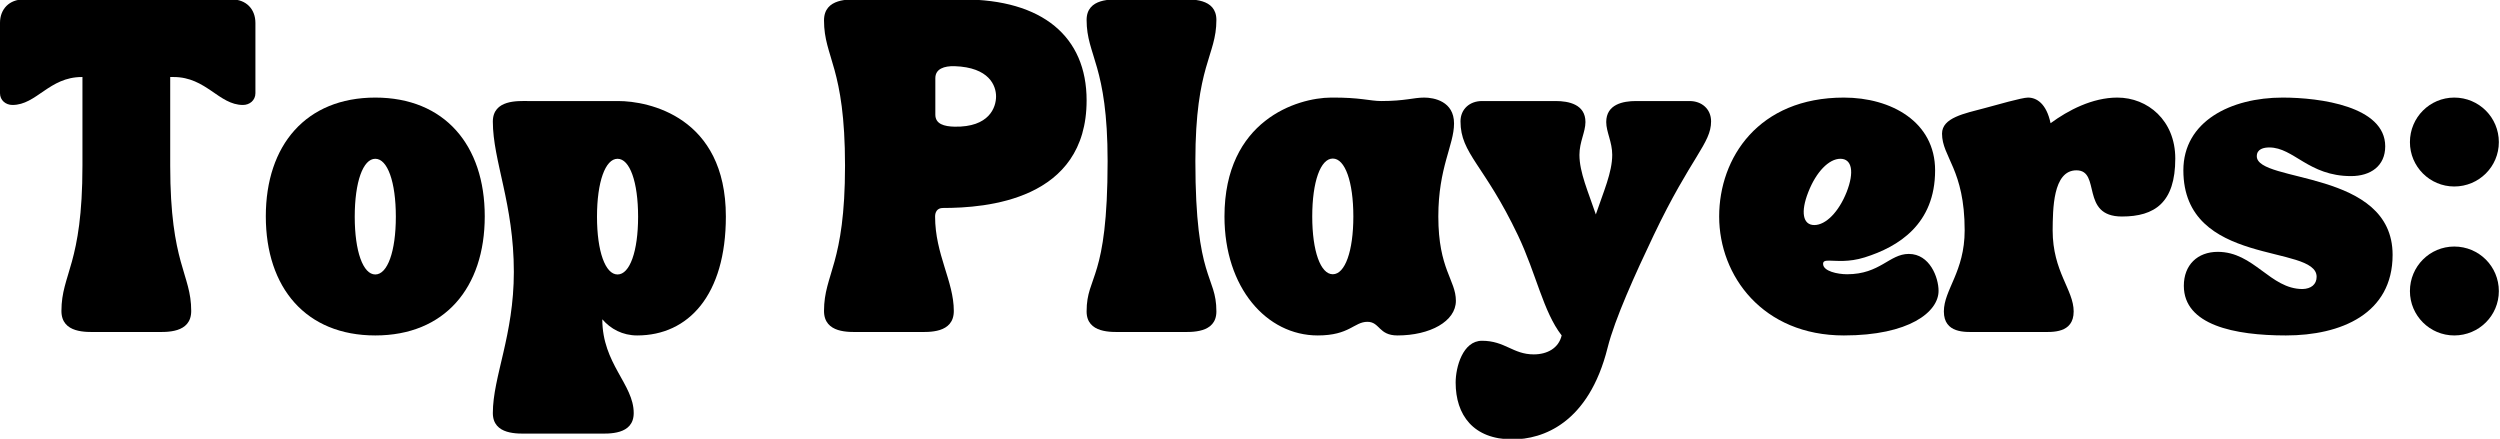 <svg width="866" height="152" viewBox="0 0 866 152" fill="none" xmlns="http://www.w3.org/2000/svg">
<g clip-path="url(#clip0_441_38)">
<path d="M-0.003 32.281C-0.003 34.76 1.997 36.359 4.32 36.359C12.638 36.359 17.039 26.682 28.32 26.682H28.56V57.401C28.56 91.719 21.279 94.76 21.279 107.719C21.279 115.562 30.081 115 33.44 115H54.081C57.44 115 66.237 115.562 66.237 107.719C66.237 94.76 58.961 91.719 58.961 57.401V26.682H60.159C71.44 26.682 75.836 36.359 84.159 36.359C86.477 36.359 88.477 34.76 88.477 32.281V7.958C88.477 3.078 85.2 -0.198 80.32 -0.198H8.159C3.279 -0.198 -0.003 3.078 -0.003 7.958V32.281Z" fill="black"/>
<path d="M130 116.198C154 116.198 167.917 99.719 167.917 74.922C167.917 50.281 154 33.802 130 33.802C106 33.802 92.078 50.281 92.078 74.922C92.078 99.719 106 116.198 130 116.198ZM122.88 75.078C122.88 63 125.761 55 130 55C134.24 55 137.12 63 137.12 75.078C137.12 87.078 134.24 95.078 130 95.078C125.761 95.078 122.88 87.078 122.88 75.078Z" fill="black"/>
<path d="M170.72 42.12C170.72 55.719 177.997 70.599 177.997 94.198C177.997 116.198 170.72 130.521 170.72 143.078C170.72 150.76 179.517 150.198 182.877 150.198H207.356C210.72 150.198 219.517 150.76 219.517 143.078C219.517 133.078 208.637 126.042 208.637 110.599C211.517 113.958 215.679 116.198 220.72 116.198C238.481 116.198 251.439 102.198 251.439 75C251.439 40.359 224.559 35 214.158 35H182.877C179.517 35 170.72 34.437 170.72 42.12ZM206.799 75.078C206.799 63 209.679 55 213.918 55C218.158 55 221.038 63 221.038 75.078C221.038 87.078 218.158 95.078 213.918 95.078C209.679 95.078 206.799 87.078 206.799 75.078Z" fill="black"/>
<path d="M285.437 107.719C285.437 115.562 294.239 115 297.598 115H318.239C321.598 115 330.401 115.562 330.401 107.719C330.401 97.401 323.916 88.12 323.916 75C323.916 73.562 324.557 72.042 326.64 72.042C341.437 72.042 376.401 69.479 376.401 34.76C376.401 12.682 361.119 -0.198 333.52 -0.198H297.598C294.239 -0.198 285.437 -0.76 285.437 7.078C285.437 20.042 292.718 23.078 292.718 57.401C292.718 91.719 285.437 94.76 285.437 107.719ZM330.64 22.922C342.718 23.318 345.036 29.719 345.036 33.401C345.036 37.161 342.718 44.12 330.64 43.88C327.119 43.802 324 43 324 39.719V27.078C324 23.802 327.119 22.838 330.64 22.922Z" fill="black"/>
<path d="M376.4 107.88C376.4 115.563 385.197 115 388.556 115H409.197C412.556 115 421.358 115.563 421.358 107.88C421.358 95.162 414.077 97.479 414.077 55.802C414.077 22.438 421.358 19.401 421.358 6.922C421.358 -0.76 412.556 -0.198 409.197 -0.198H388.556C385.197 -0.198 376.4 -0.76 376.4 6.922C376.4 19.401 383.676 22.438 383.676 55.802C383.676 97.479 376.4 95.162 376.4 107.88Z" fill="black"/>
<path d="M424.158 75C424.158 99.641 438.72 116.198 456.476 116.198C467.517 116.198 469.038 111.479 473.679 111.479C477.997 111.479 477.517 116.198 484.08 116.198C495.356 116.198 504.319 111.318 504.319 104.198C504.319 97 498.236 93.318 498.236 75C498.236 57.958 503.679 50.281 503.679 42.76C503.679 35.078 496.72 33.802 493.356 33.802C489.595 33.802 486.72 35 478.476 35C474.476 35 471.356 33.719 461.038 33.802C449.356 33.88 424.158 41.641 424.158 75ZM461.679 54.922C465.918 54.922 468.799 62.922 468.799 75C468.799 87 465.918 95 461.679 95C457.439 95 454.559 87 454.559 75C454.559 62.922 457.439 54.922 461.679 54.922Z" fill="black"/>
<path d="M504.236 132.521C504.236 143.719 510.319 152.198 523.918 152.198C534.397 152.198 550.319 146.682 556.876 120.438C559.356 110.521 566.475 94.838 572.798 81.562C585.84 54.198 592.72 49.719 592.72 42.042C592.72 37.802 589.517 35 585.278 35H566.72C562.236 35 556.397 36.12 556.397 42.281C556.397 45.719 558.475 49.161 558.475 53.641C558.475 59.719 555.439 66.438 552.798 74.281C550.158 66.438 547.116 59.719 547.116 53.641C547.116 49.161 549.199 45.719 549.199 42.281C549.199 36.12 543.356 35 538.876 35H513.356C509.116 35 505.918 37.802 505.918 42.042C505.918 53.318 514.158 57 525.84 81.562C532.158 94.838 534.559 107.958 540.96 116.198C539.918 120.599 535.996 122.76 531.278 122.76C524.08 122.76 521.356 118.042 513.356 118.042C506.72 118.042 504.236 127.161 504.236 132.521Z" fill="black"/>
<path d="M595.518 75C595.518 95.562 610.638 116.198 638.716 116.198C661.356 116.198 671.518 108.042 671.518 100.76C671.518 96.12 668.476 87.958 661.2 87.958C654.476 87.958 651.278 95 639.836 95C636.559 95 631.518 93.958 631.518 91.401C631.518 90.437 632.237 90.281 633.596 90.281C635.997 90.281 640.32 90.922 645.919 89.161C657.679 85.479 670.32 77.641 670.32 59C670.32 42.198 655.117 33.802 638.716 33.802C609.117 33.802 595.518 54.682 595.518 75ZM626.398 66.521C629.117 59.562 633.518 55 637.518 55C641.518 55 642.398 59.562 639.679 66.521C636.955 73.401 632.476 77.958 628.476 77.958C624.476 77.958 623.679 73.401 626.398 66.521Z" fill="black"/>
<path d="M672.72 46.281C672.72 54.437 680.559 58.682 680.559 79.802C680.559 94.12 673.355 100.359 673.355 107.88C673.355 115.562 680.876 115 684.236 115H707.439C710.798 115 718.319 115.562 718.319 107.88C718.319 100.359 711.038 94.12 711.038 79.802C711.116 72.682 711.038 59 719.277 59C727.918 59 720.48 75 735.038 75C746.397 75 753.517 70.198 753.517 54.922C753.517 41.719 743.996 33.802 733.439 33.802C724.798 33.802 716.397 38.198 710.319 42.682C708.876 35.88 705.517 33.802 702.48 33.802C700.397 33.802 691.6 36.359 687.678 37.401C680.48 39.318 672.72 40.76 672.72 46.281Z" fill="black"/>
<path d="M802.479 95.88C802.479 98.521 800.557 100.042 797.599 100.12C786.396 100.12 780.797 87.24 768.24 87.24C761.198 87.24 756.479 91.802 756.479 99C756.479 112.599 774 116.198 791.838 116.198C810.958 116.198 828.797 108.682 828.797 88.281C828.797 58.599 781.755 63.479 781.755 54.12C781.755 51.562 784.24 51.078 786.078 51.078C794.557 51.078 799.677 61 814.396 61C821.198 61 826.24 57.479 826.24 50.682C826.24 36.839 803.677 33.802 790.719 33.802C772.719 33.802 756.318 42.042 756.318 59C756.318 92.599 802.479 84.437 802.479 95.88Z" fill="black"/>
<path d="M834.798 100.838C834.798 109.318 841.678 116.198 850.157 116.198C858.719 116.198 865.6 109.318 865.6 100.838C865.6 92.281 858.719 85.401 850.157 85.401C841.678 85.401 834.798 92.281 834.798 100.838ZM834.798 49.239C834.798 57.719 841.678 64.599 850.157 64.599C858.719 64.599 865.6 57.719 865.6 49.239C865.6 40.682 858.719 33.802 850.157 33.802C841.678 33.802 834.798 40.682 834.798 49.239Z" fill="black"/>
</g>
<defs>
<clipPath id="clip0_441_38">
<rect width="866" height="152" fill="white"/>
</clipPath>
</defs>
</svg>

